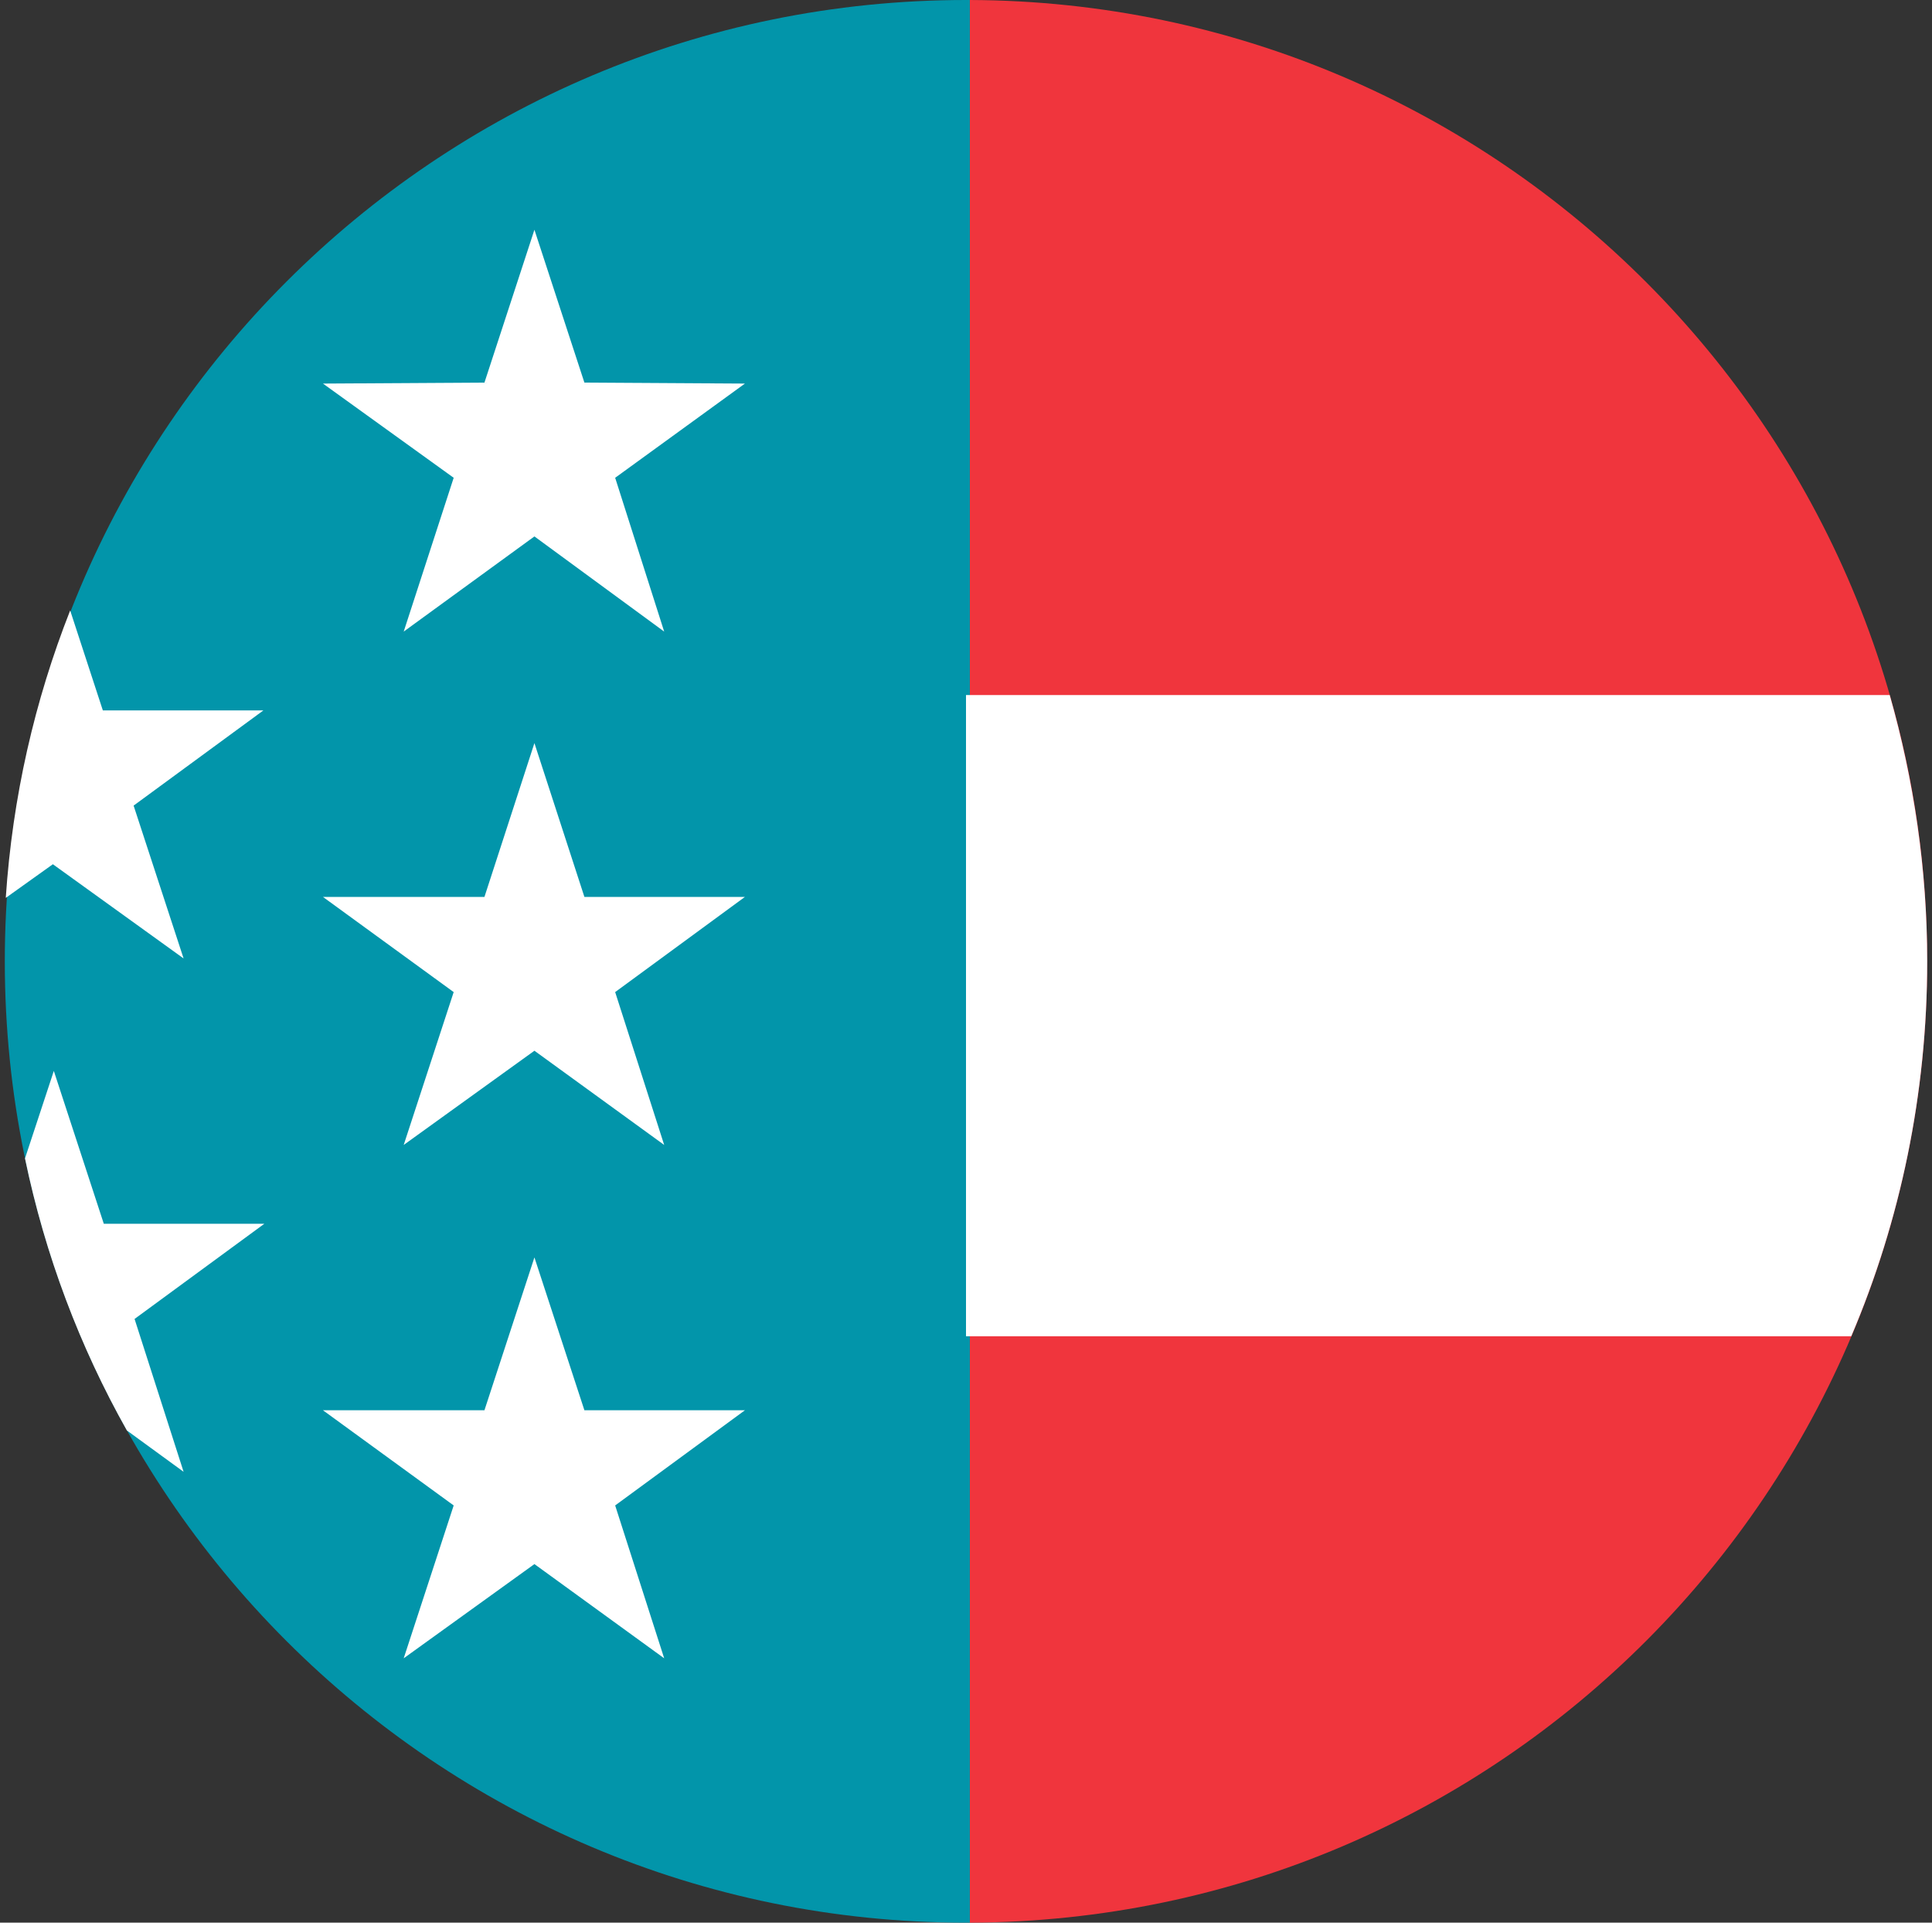 <?xml version="1.0" encoding="utf-8"?>
<!-- Generator: Adobe Illustrator 19.0.0, SVG Export Plug-In . SVG Version: 6.00 Build 0)  -->
<svg version="1.1" id="Layer_1" xmlns="http://www.w3.org/2000/svg" xmlns:xlink="http://www.w3.org/1999/xlink" x="0px" y="0px"
	 viewBox="-59 167 201 200" style="enable-background:new -59 167 201 200;" xml:space="preserve">
<rect x="-59" y="167" width="201" height="200" fill="#333333" stroke="none"/>
<style type="text/css">
	.st0{display:none;fill:#FFFFFF;}
	.st1{display:none;fill:#E6EAEA;}
	.st2{fill:#F0353D;}
	.st3{fill:#0295AA;}
	.st4{fill:#FFFFFF;}
</style>
<title>BTC</title>
<desc>Created with Sketch.</desc>
<path class="st0" d="M66,270.3c-3.9-3.8-10.7-7.3-20.5-10.4v-21.3c2.8,0.3,4.9,1.4,6.4,3.3s2.3,4.7,2.5,8.3h16
	c-0.4-7.5-2.7-13.4-7-17.7c-4.3-4.2-10.2-6.6-17.8-6.9v-7.5H42v104.2h3.6v-11.1c8.4-0.7,14.8-3.2,19.4-7.7
	c4.6-4.5,6.9-10.5,6.9-17.9C71.8,279.2,69.9,274.1,66,270.3z M52.8,294.8c-1.7,1.9-4.1,3.1-7.3,3.5v-22.1c3.4,1.1,5.9,2.5,7.5,4.3
	s2.3,4.1,2.3,6.8C55.4,290.4,54.5,292.9,52.8,294.8z"/>
<path class="st1" d="M38.5,218.1v7.5c-7.6,0.2-13.7,2.4-18.3,6.8c-4.6,4.4-6.8,10.2-6.8,17.3c0,6.4,1.9,11.5,5.7,15.1
	c3.8,3.7,10.2,6.7,19.4,9.1v24.3c-3.4-0.7-5.9-2.2-7.7-4.7s-2.8-5.8-3-10H12.2c0,8.6,2.2,15.2,6.6,19.8s11,7.1,19.8,7.7v11.3H42
	V218.1H38.5z M38.5,258.2c-3.2-1.1-5.6-2.4-7.1-4c-1.5-1.6-2.2-3.6-2.2-6c0-2.9,0.8-5.1,2.4-6.9c1.6-1.7,3.9-2.8,6.9-3.1V258.2z"/>
<path class="st0" d="M104.2,239c7.6,0,13.4,2.7,17.3,8c4,5.3,5.9,13.1,5.9,23.2c0,10.3-2,18.1-5.9,23.4c-3.9,5.3-9.7,7.9-17.4,7.9
	H83.4V239L104.2,239L104.2,239z M104.2,250.6h-7.6v39.2h7.6c3.4,0,5.9-1.5,7.4-4.6c1.5-3,2.3-8,2.3-15c0-6.4-0.8-11.3-2.5-14.6
	C109.8,252.3,107.4,250.6,104.2,250.6z"/>
<path class="st2" d="M141.5,267c0-55.1-44.6-99.8-99.6-100v200C97,366.8,141.5,322.1,141.5,267z"/>
<path class="st3" d="M41.5,167c-55.2,0-100,44.8-100,100s44.8,100,100,100c0.1,0,0.2,0,0.4,0V167C41.8,167,41.7,167,41.5,167z"/>
<polygon class="st4" points="1.8,206.8 -3.4,190.9 -8.6,206.8 -25.4,206.9 -11.8,216.7 -17,232.7 -3.4,222.8 10.1,232.7 5,216.7 
	18.5,206.9 "/>
<polygon class="st4" points="1.8,260.3 -3.4,244.3 -8.6,260.3 -25.4,260.3 -11.8,270.2 -17,286.1 -3.4,276.3 10.1,286.1 5,270.2 
	18.5,260.3 "/>
<polygon class="st4" points="1.8,313.7 -3.4,297.8 -8.6,313.7 -25.4,313.7 -11.8,323.6 -17,339.5 -3.4,329.7 10.1,339.5 5,323.6 
	18.5,313.7 "/>
<path class="st4" d="M-39.9,266.7l-5.2-15.9l13.5-9.9l-16.7,0l-3.4-10.4c-3.7,9.4-6,19.4-6.7,29.9l4.9-3.5L-39.9,266.7z"/>
<path class="st4" d="M-45,304.2l13.5-9.9l-16.7,0l-5.2-15.9l-3,9.1c2.1,10.1,5.7,19.6,10.6,28.3l5.9,4.3L-45,304.2z"/>
<path class="st4" d="M41.9,239.3V306h91.7c5.1-12,7.9-25.2,7.9-39c0-9.6-1.4-18.9-3.9-27.7H41.9z"/>
<rect x="41.5" y="239.3" class="st4" width="0.4" height="66.7"/>
</svg>
